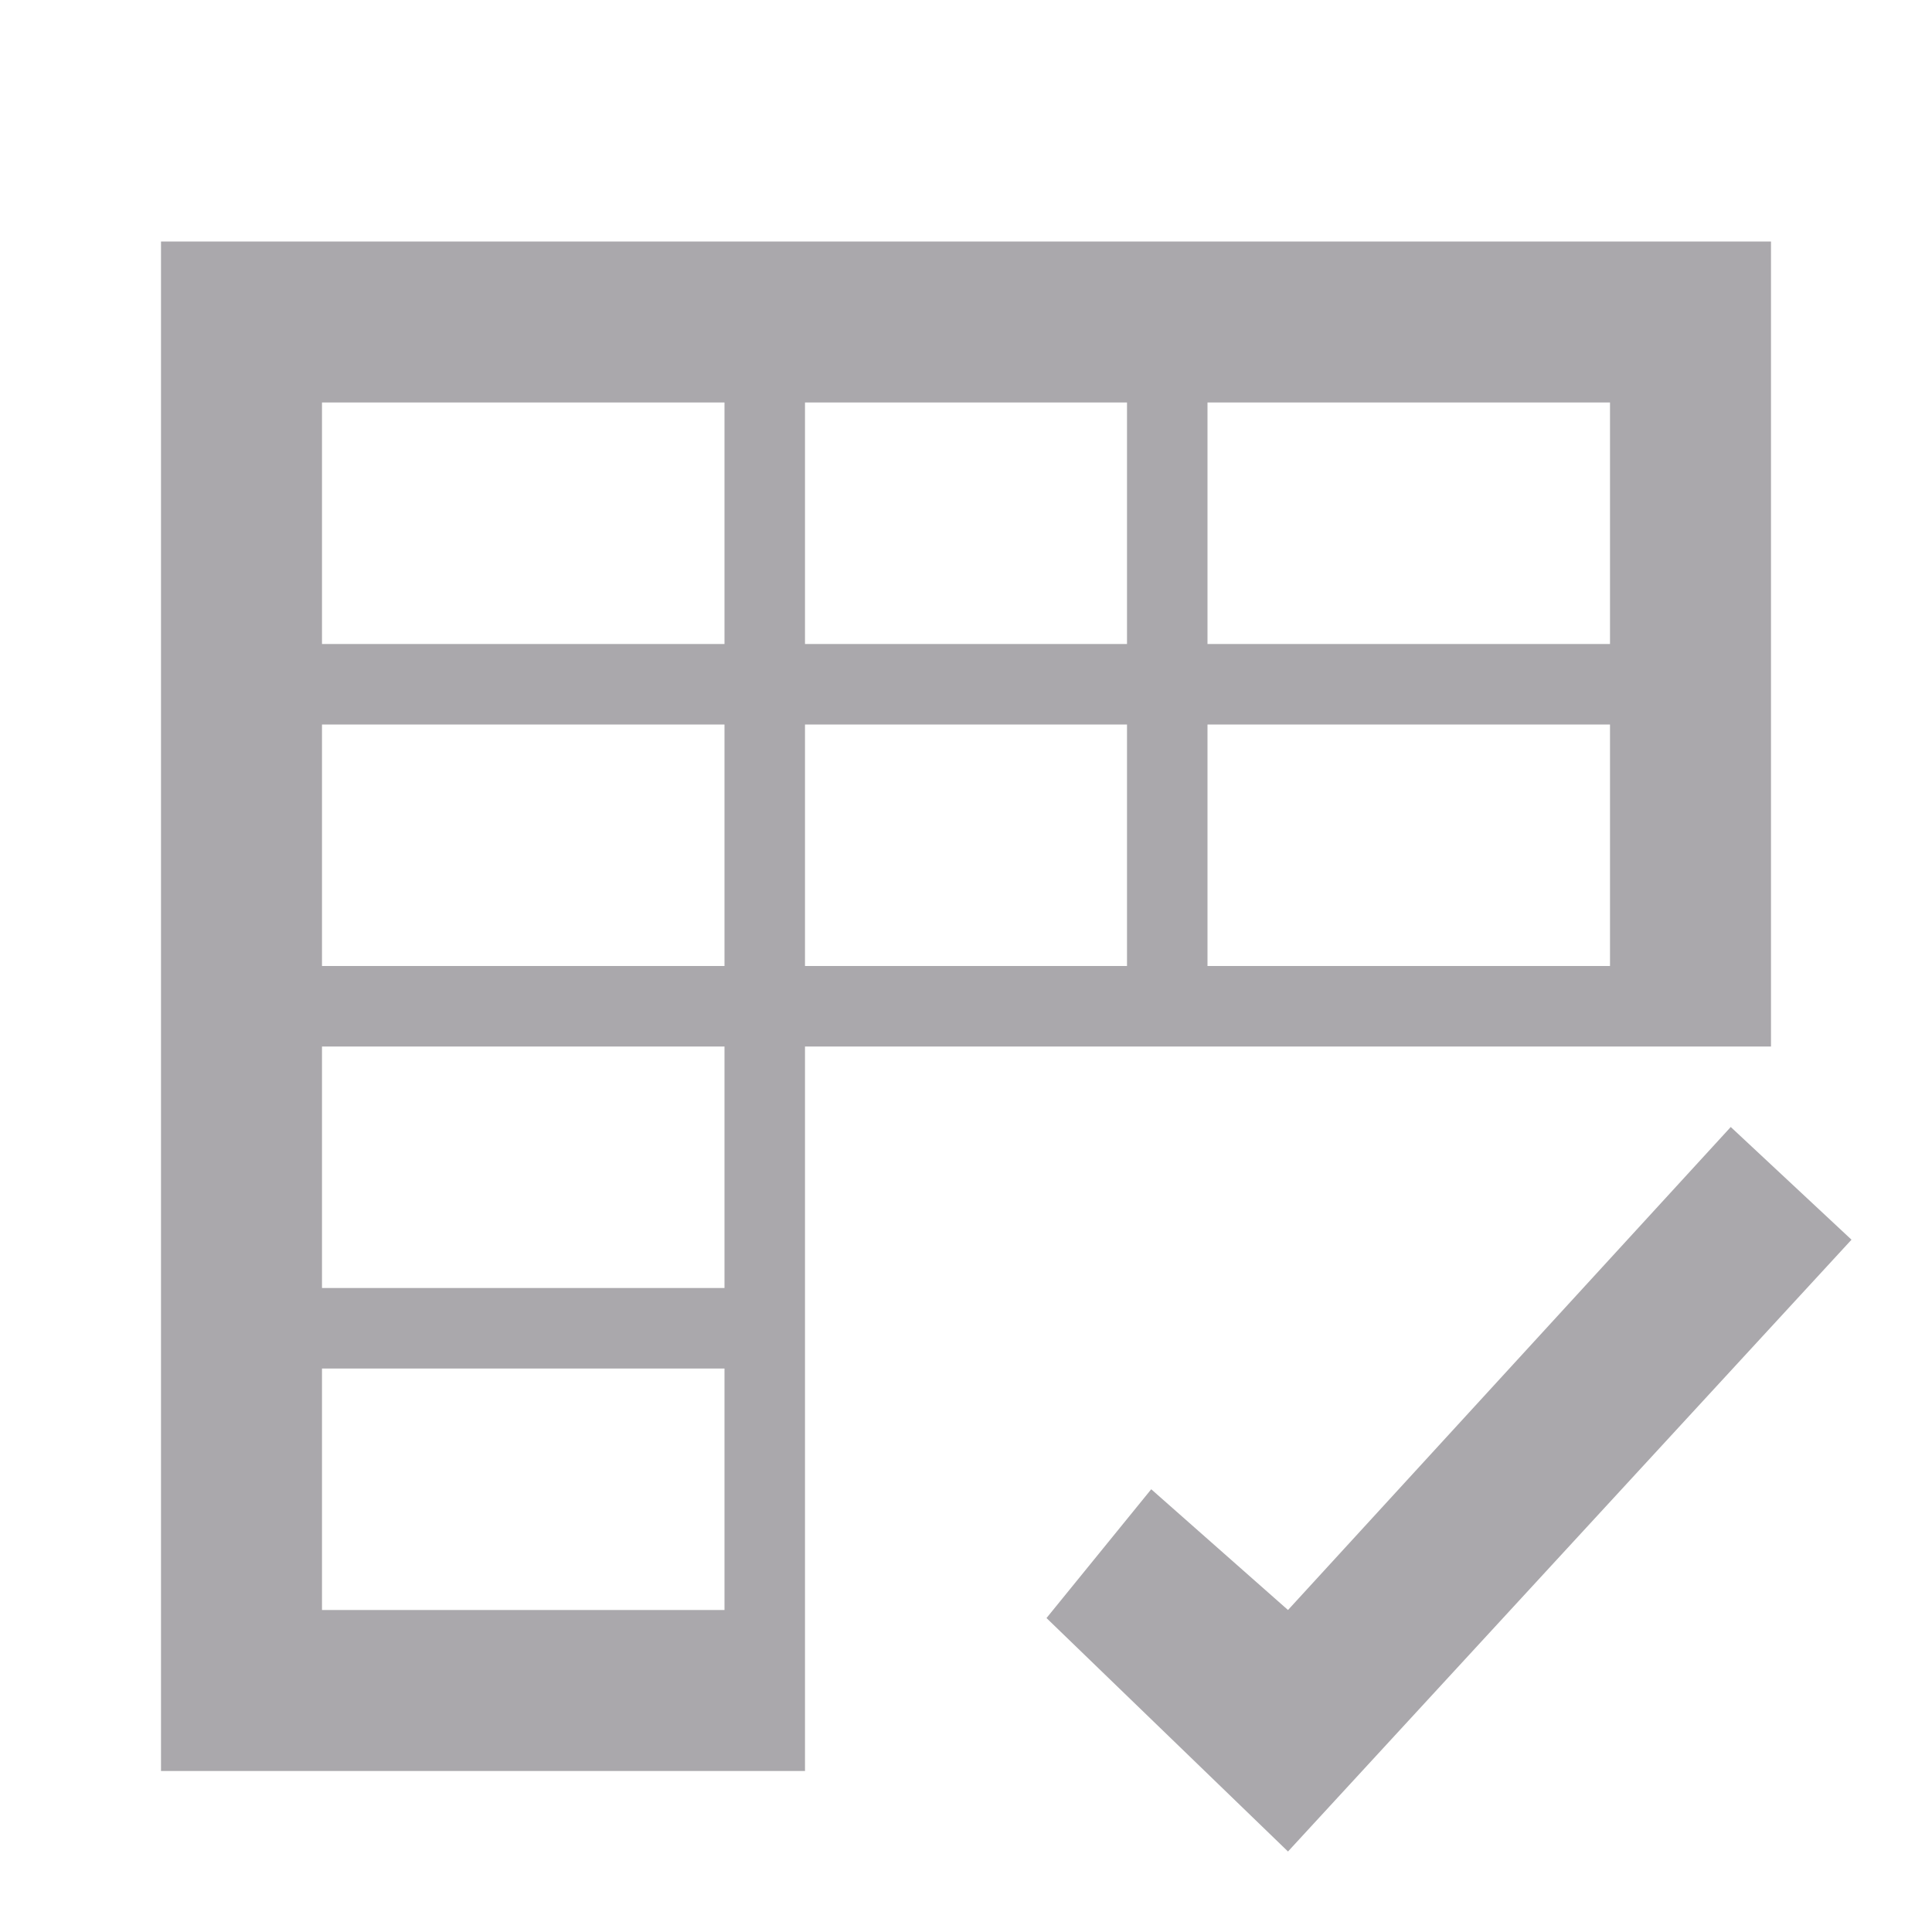 <svg viewBox="0 0 24 24" xmlns="http://www.w3.org/2000/svg"><path d="m2 3v19h8v-2-3-1-3h4 1 5 2v-10zm2 2h5v3h-5zm6 0h4v3h-4zm5 0h5v3h-5zm-11 4h5v3h-5zm6 0h4v3h-4zm5 0h5v3h-5zm-11 4h5v3h-5zm17.5 1-5.5 6-1.699-1.5-1.301 1.6 3 2.9 7-7.6zm-17.5 3h5v3h-5z" fill="#aaa8ac"/></svg>